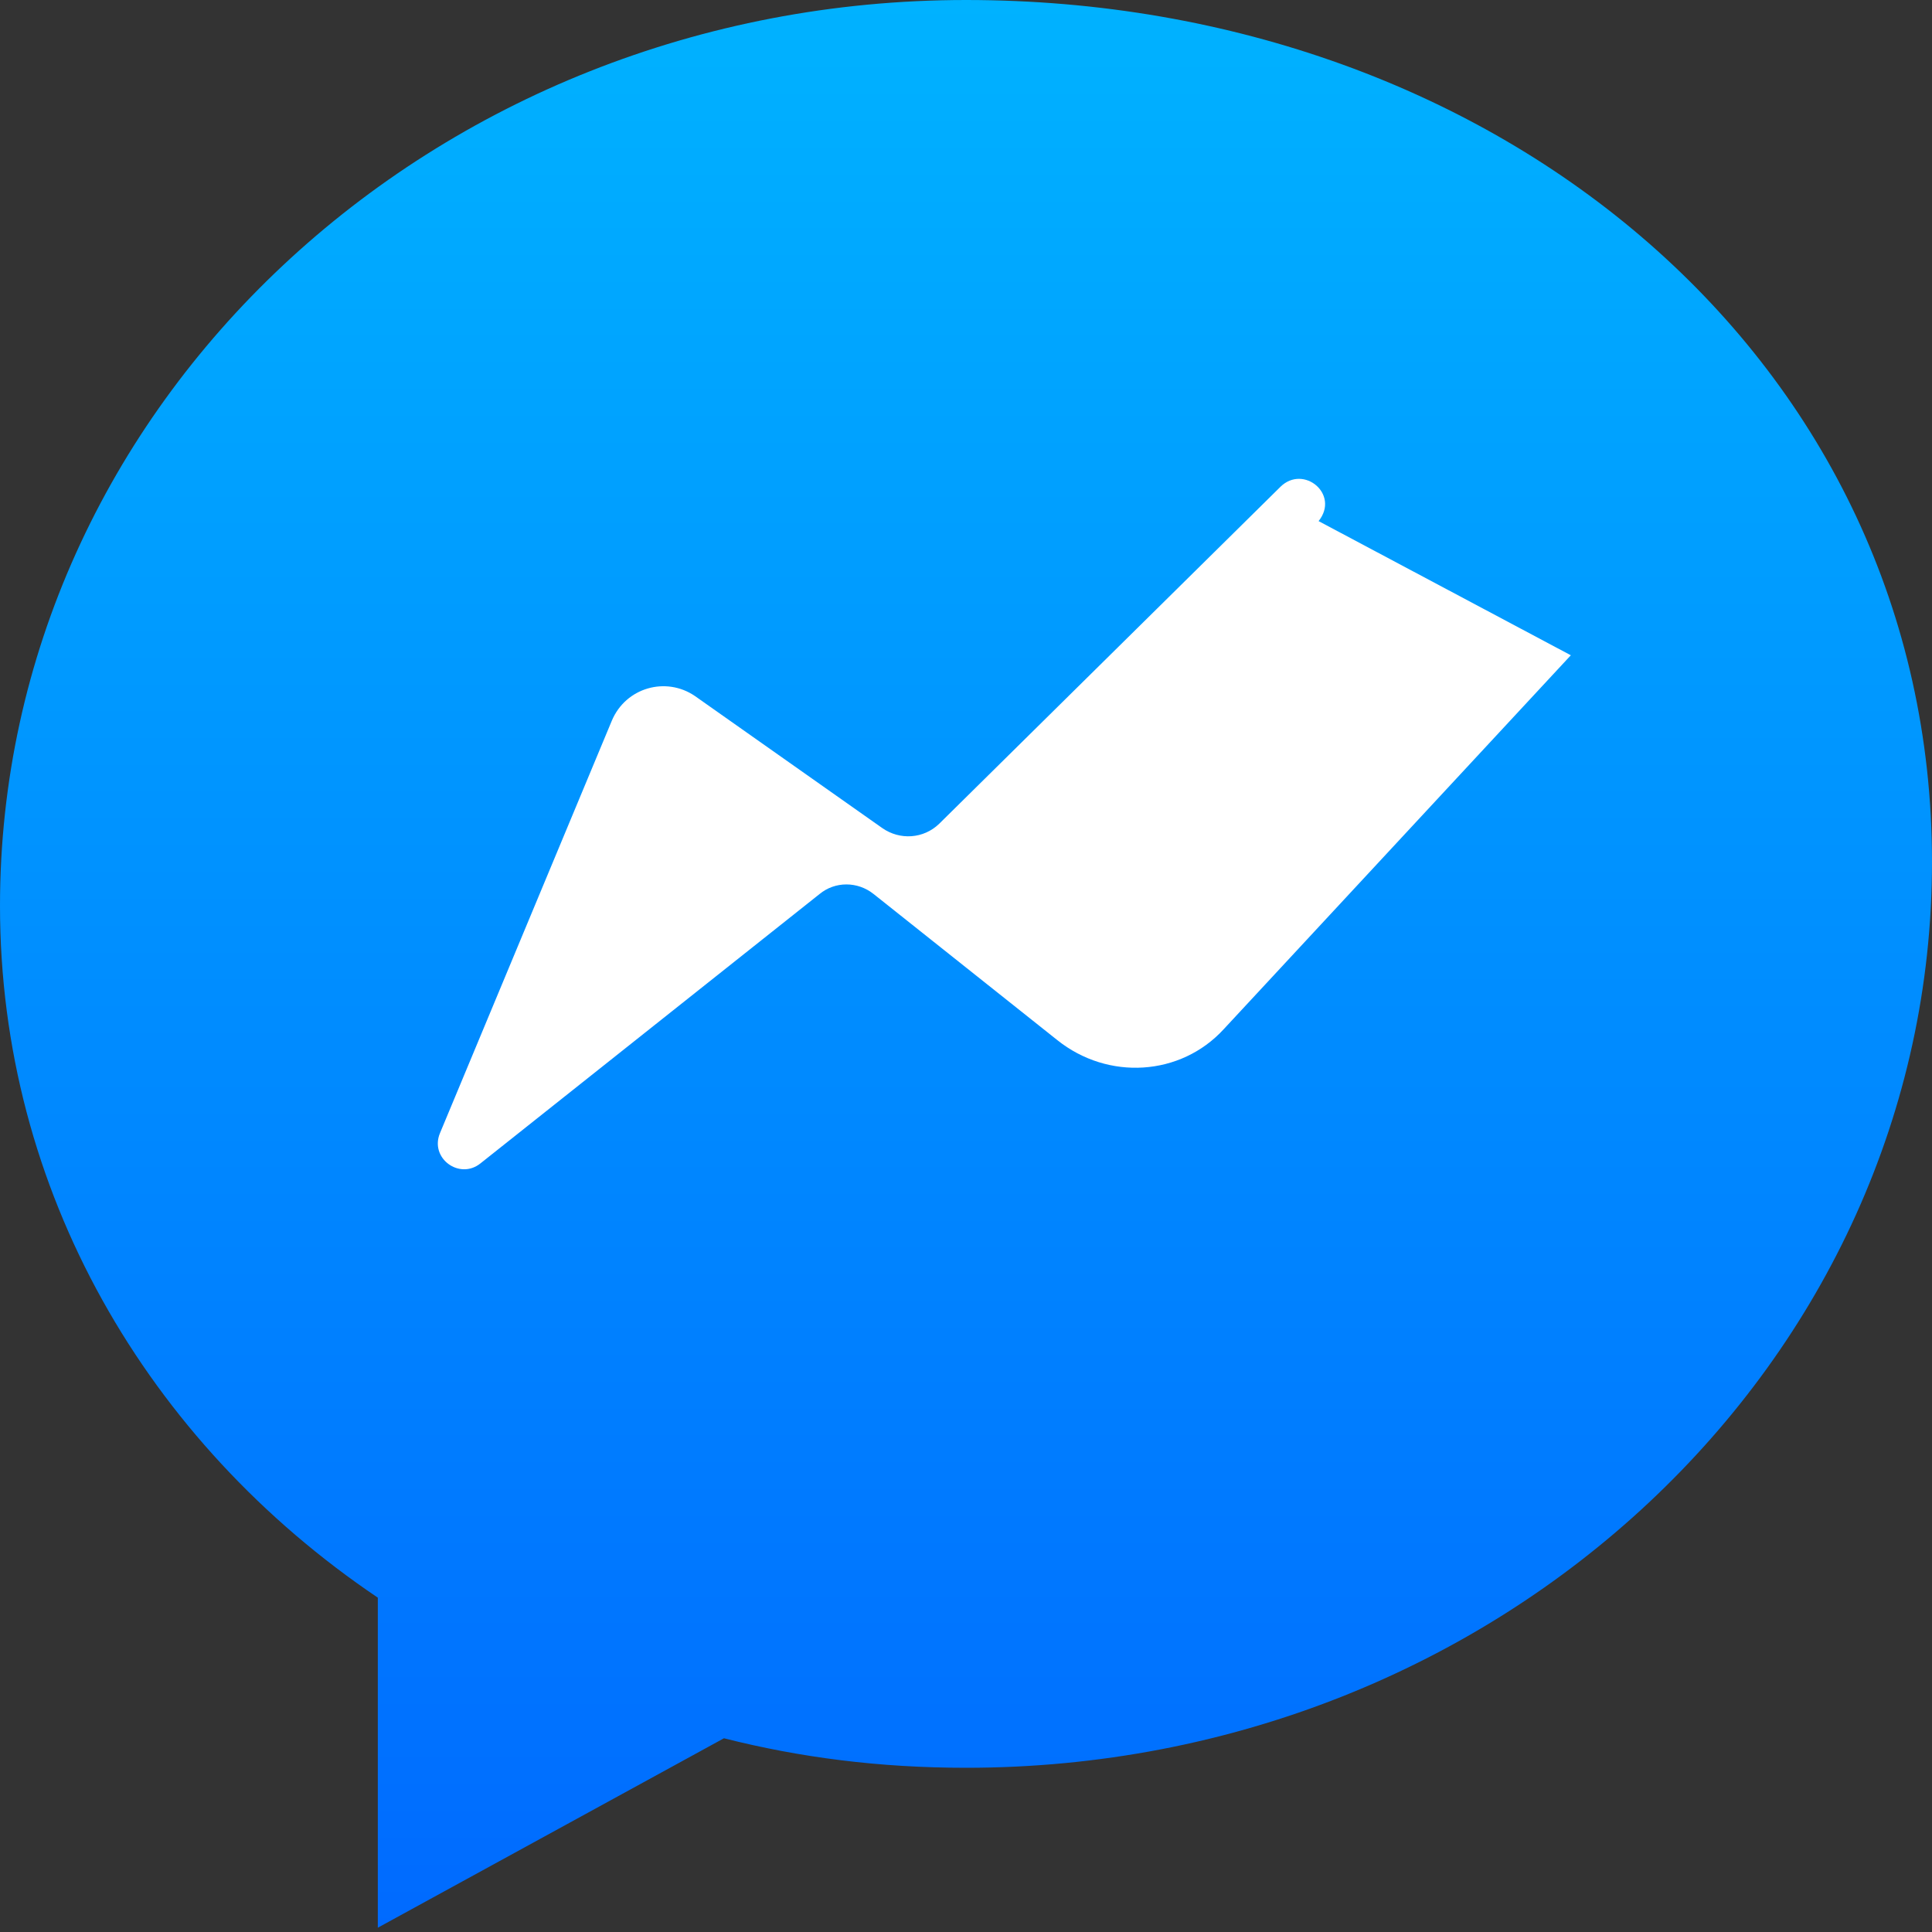 <svg xmlns="http://www.w3.org/2000/svg" viewBox="0 0 36 36" width="20" height="20">
  <rect x="0" y="0" width="36" height="36" fill="#333333" stroke="none"/>
  <defs>
    <linearGradient id="a" x1="18" x2="18" y1="0" y2="36" gradientUnits="userSpaceOnUse">
      <stop offset="0" stop-color="#00b2ff"/>
      <stop offset="1" stop-color="#006aff"/>
    </linearGradient>
  </defs>
  <path fill="url(#a)" d="M18 0C8.06 0 0 7.56 0 16.88c0 5.3 2.74 9.99 7.04 12.89v6.15l6.45-3.53c1.42.36 2.9.55 4.51.55 9.94 0 18-7.56 18-16.88S27.94 0 18 0z"/>
  <path fill="#fff" d="M29.27 12.21l-6.47 6.97c-.8.87-2.15.96-3.1.2l-3.42-2.72c-.3-.24-.72-.24-1.01 0l-6.32 5.02c-.39.31-.95-.1-.75-.57l3.2-7.68c.26-.62 1.01-.83 1.55-.46l3.49 2.46c.33.23.77.2 1.06-.08l6.36-6.28c.43-.42 1.11.14.71.64z"/>
</svg>
